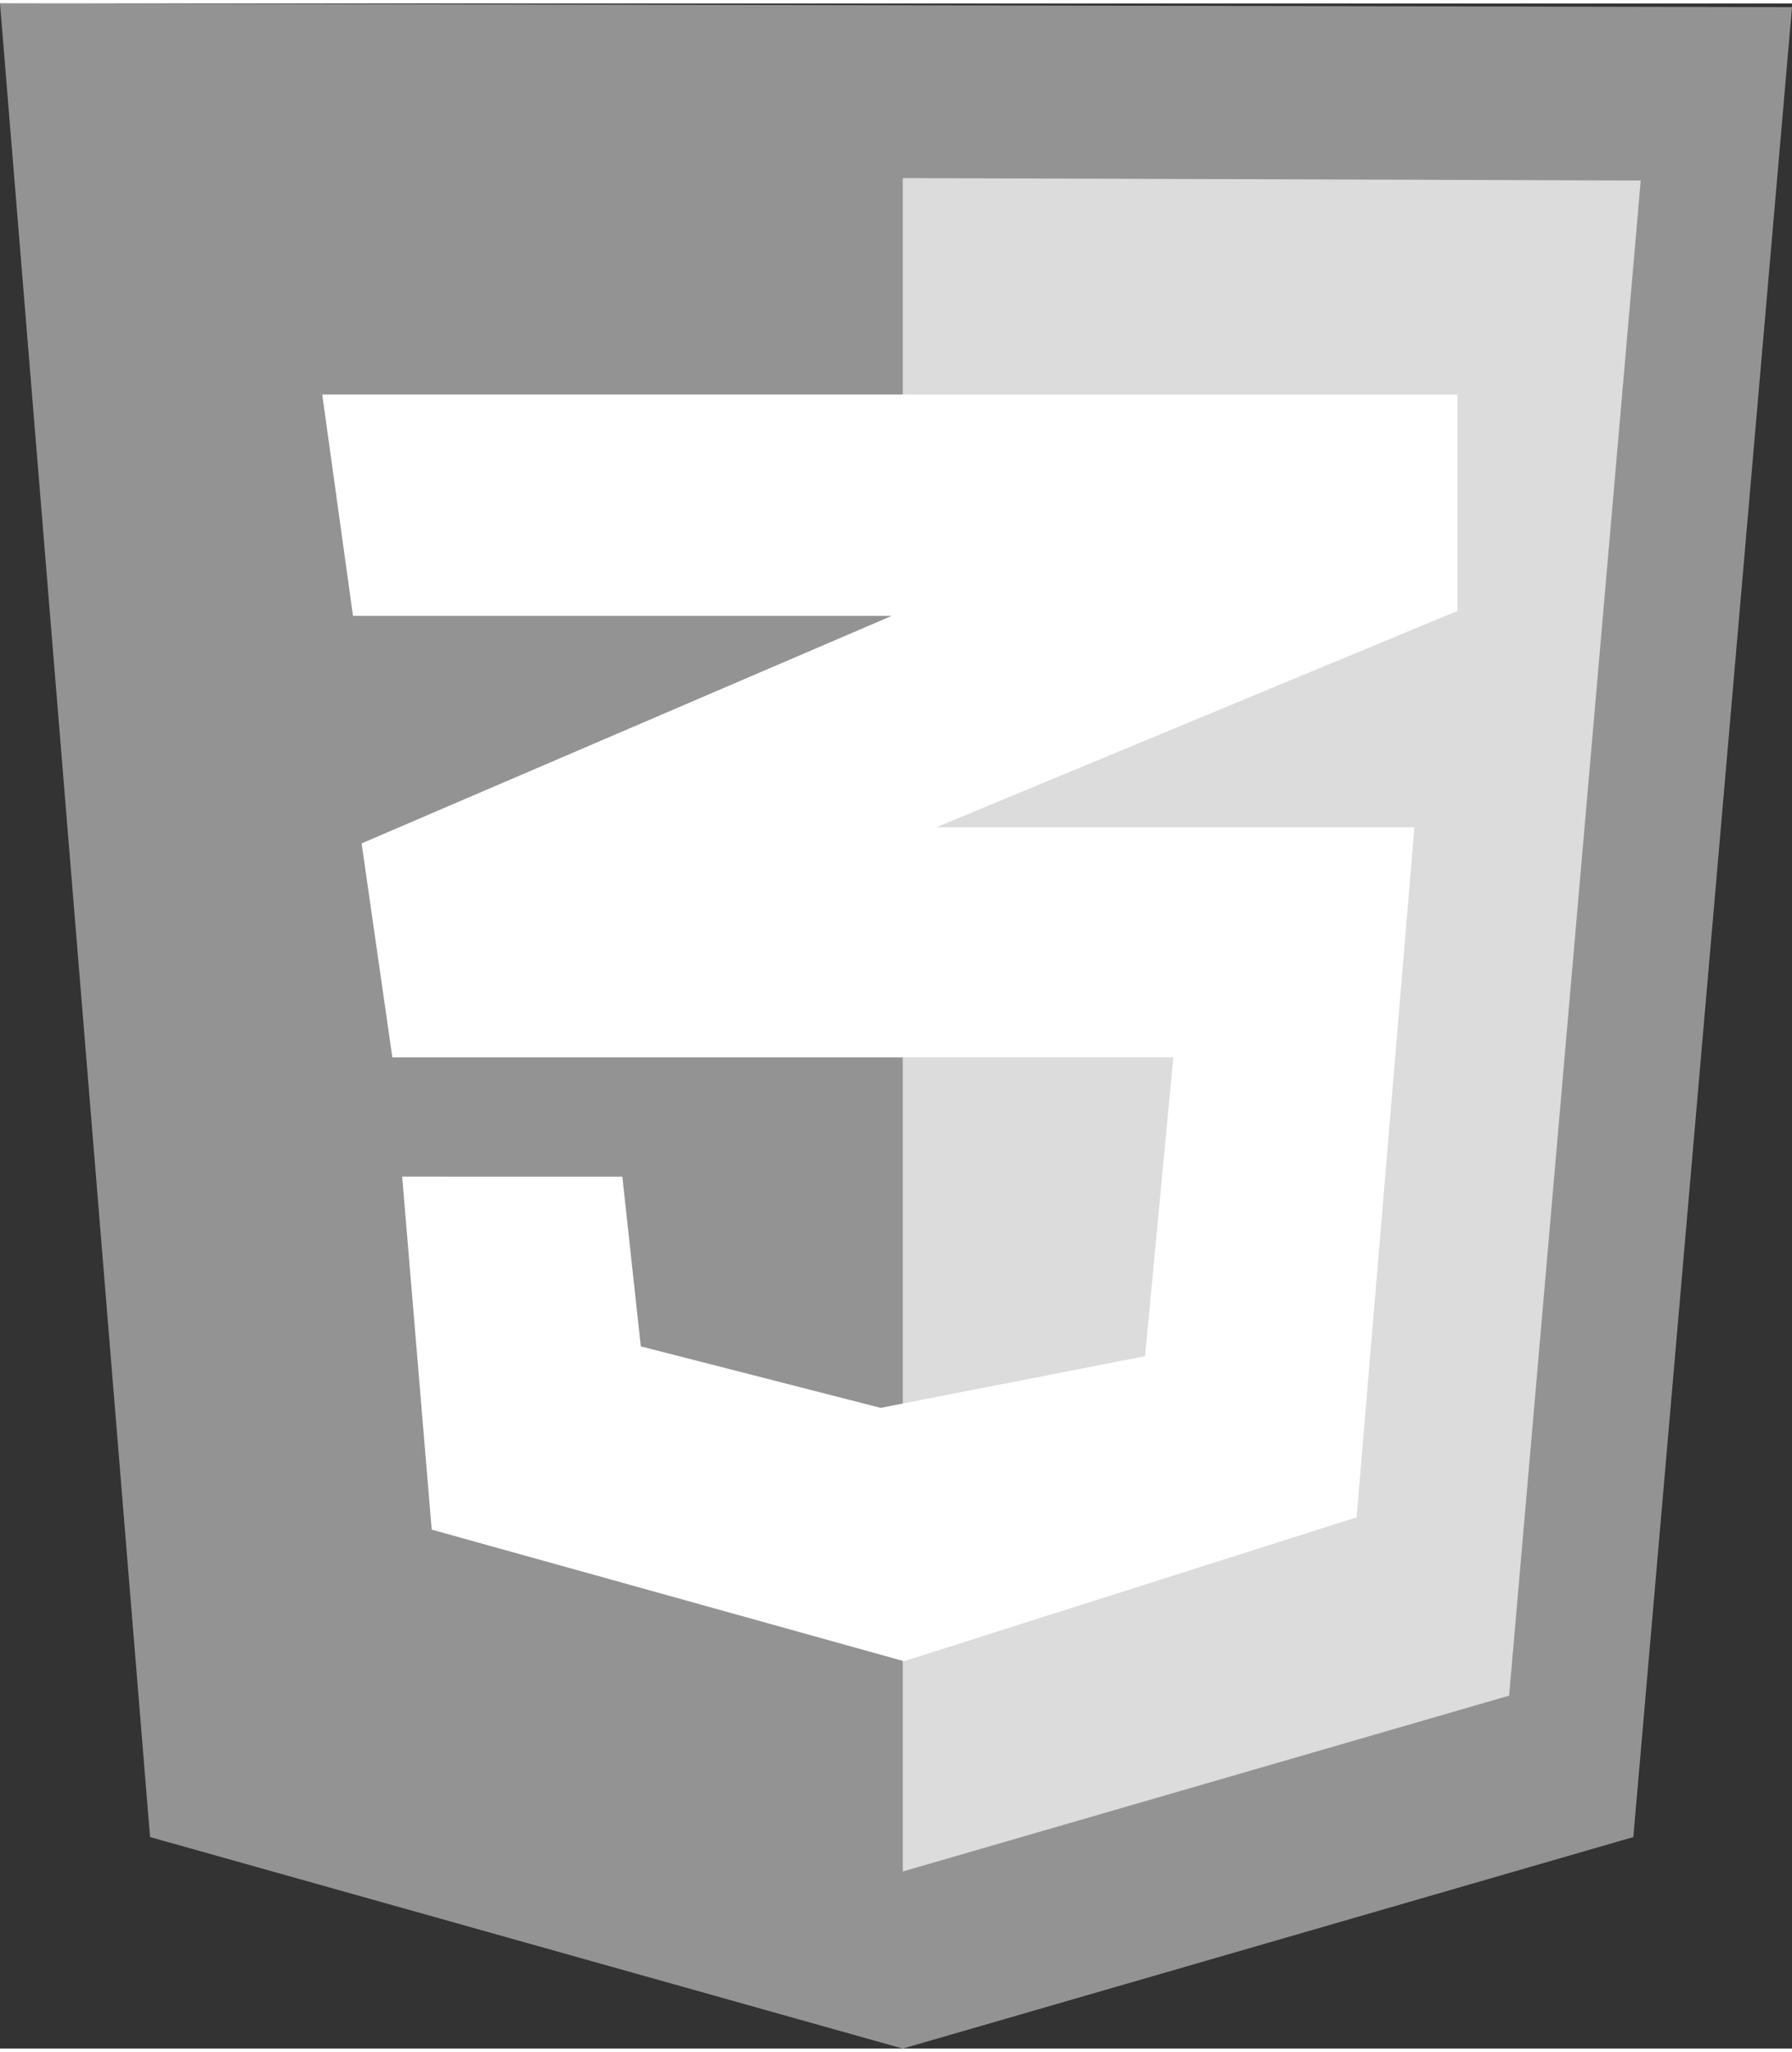 <?xml version="1.0" encoding="UTF-8" standalone="no"?>
<svg
   xmlns:dc="http://purl.org/dc/elements/1.1/"
   xmlns:cc="http://creativecommons.org/ns#"
   xmlns:rdf="http://www.w3.org/1999/02/22-rdf-syntax-ns#"
   xmlns:svg="http://www.w3.org/2000/svg"
   xmlns="http://www.w3.org/2000/svg"
   xmlns:sodipodi="http://sodipodi.sourceforge.net/DTD/sodipodi-0.dtd"
   xmlns:inkscape="http://www.inkscape.org/namespaces/inkscape"
   inkscape:version="1.0 (4035a4fb49, 2020-05-01)"
   sodipodi:docname="Css.svg"
   id="svg8"
   version="1.1"
   viewBox="0 0 124 141.53"
   width="2183"
   height="2500"
   fill="none">
  <rect x="0" y="0" width="124" height="141.53" fill="#333333" stroke="none"/>
  <defs
     id="defs12" />
  <sodipodi:namedview
     inkscape:current-layer="svg8"
     inkscape:window-maximized="0"
     inkscape:window-y="0"
     inkscape:window-x="2873"
     inkscape:cy="1935.9877"
     inkscape:cx="827.55999"
     inkscape:zoom="0.0889"
     showgrid="false"
     id="namedview10"
     inkscape:window-height="1046"
     inkscape:window-width="958"
     inkscape:pageshadow="2"
     inkscape:pageopacity="0"
     guidetolerance="10"
     gridtolerance="10"
     objecttolerance="10"
     borderopacity="1"
     bordercolor="#666666"
     pagecolor="#ffffff" />
  <path
     style="fill:#939393;fill-opacity:1"
     id="path2"
     fill="#1b73ba"
     d="M10.383 126.892L0 0l124 .255-10.979 126.637-50.553 14.638z" />
  <path
     style="fill:#dcdcdc;fill-opacity:1"
     id="path4"
     fill="#1c88c7"
     d="M62.468 129.275V12.085l51.064.17-9.106 104.85z" />
  <path
     id="path6"
     fill="#fff"
     d="M100.851 27.064H22.298l2.128 15.318h37.276l-36.68 15.745 2.127 14.808h54.043l-1.958 20.68-18.298 3.575-16.595-4.255-1.277-11.745H27.83l2.042 24.426 32.681 9.106 31.32-9.957 4-47.745H64.765l36.085-14.978z" />
</svg>
